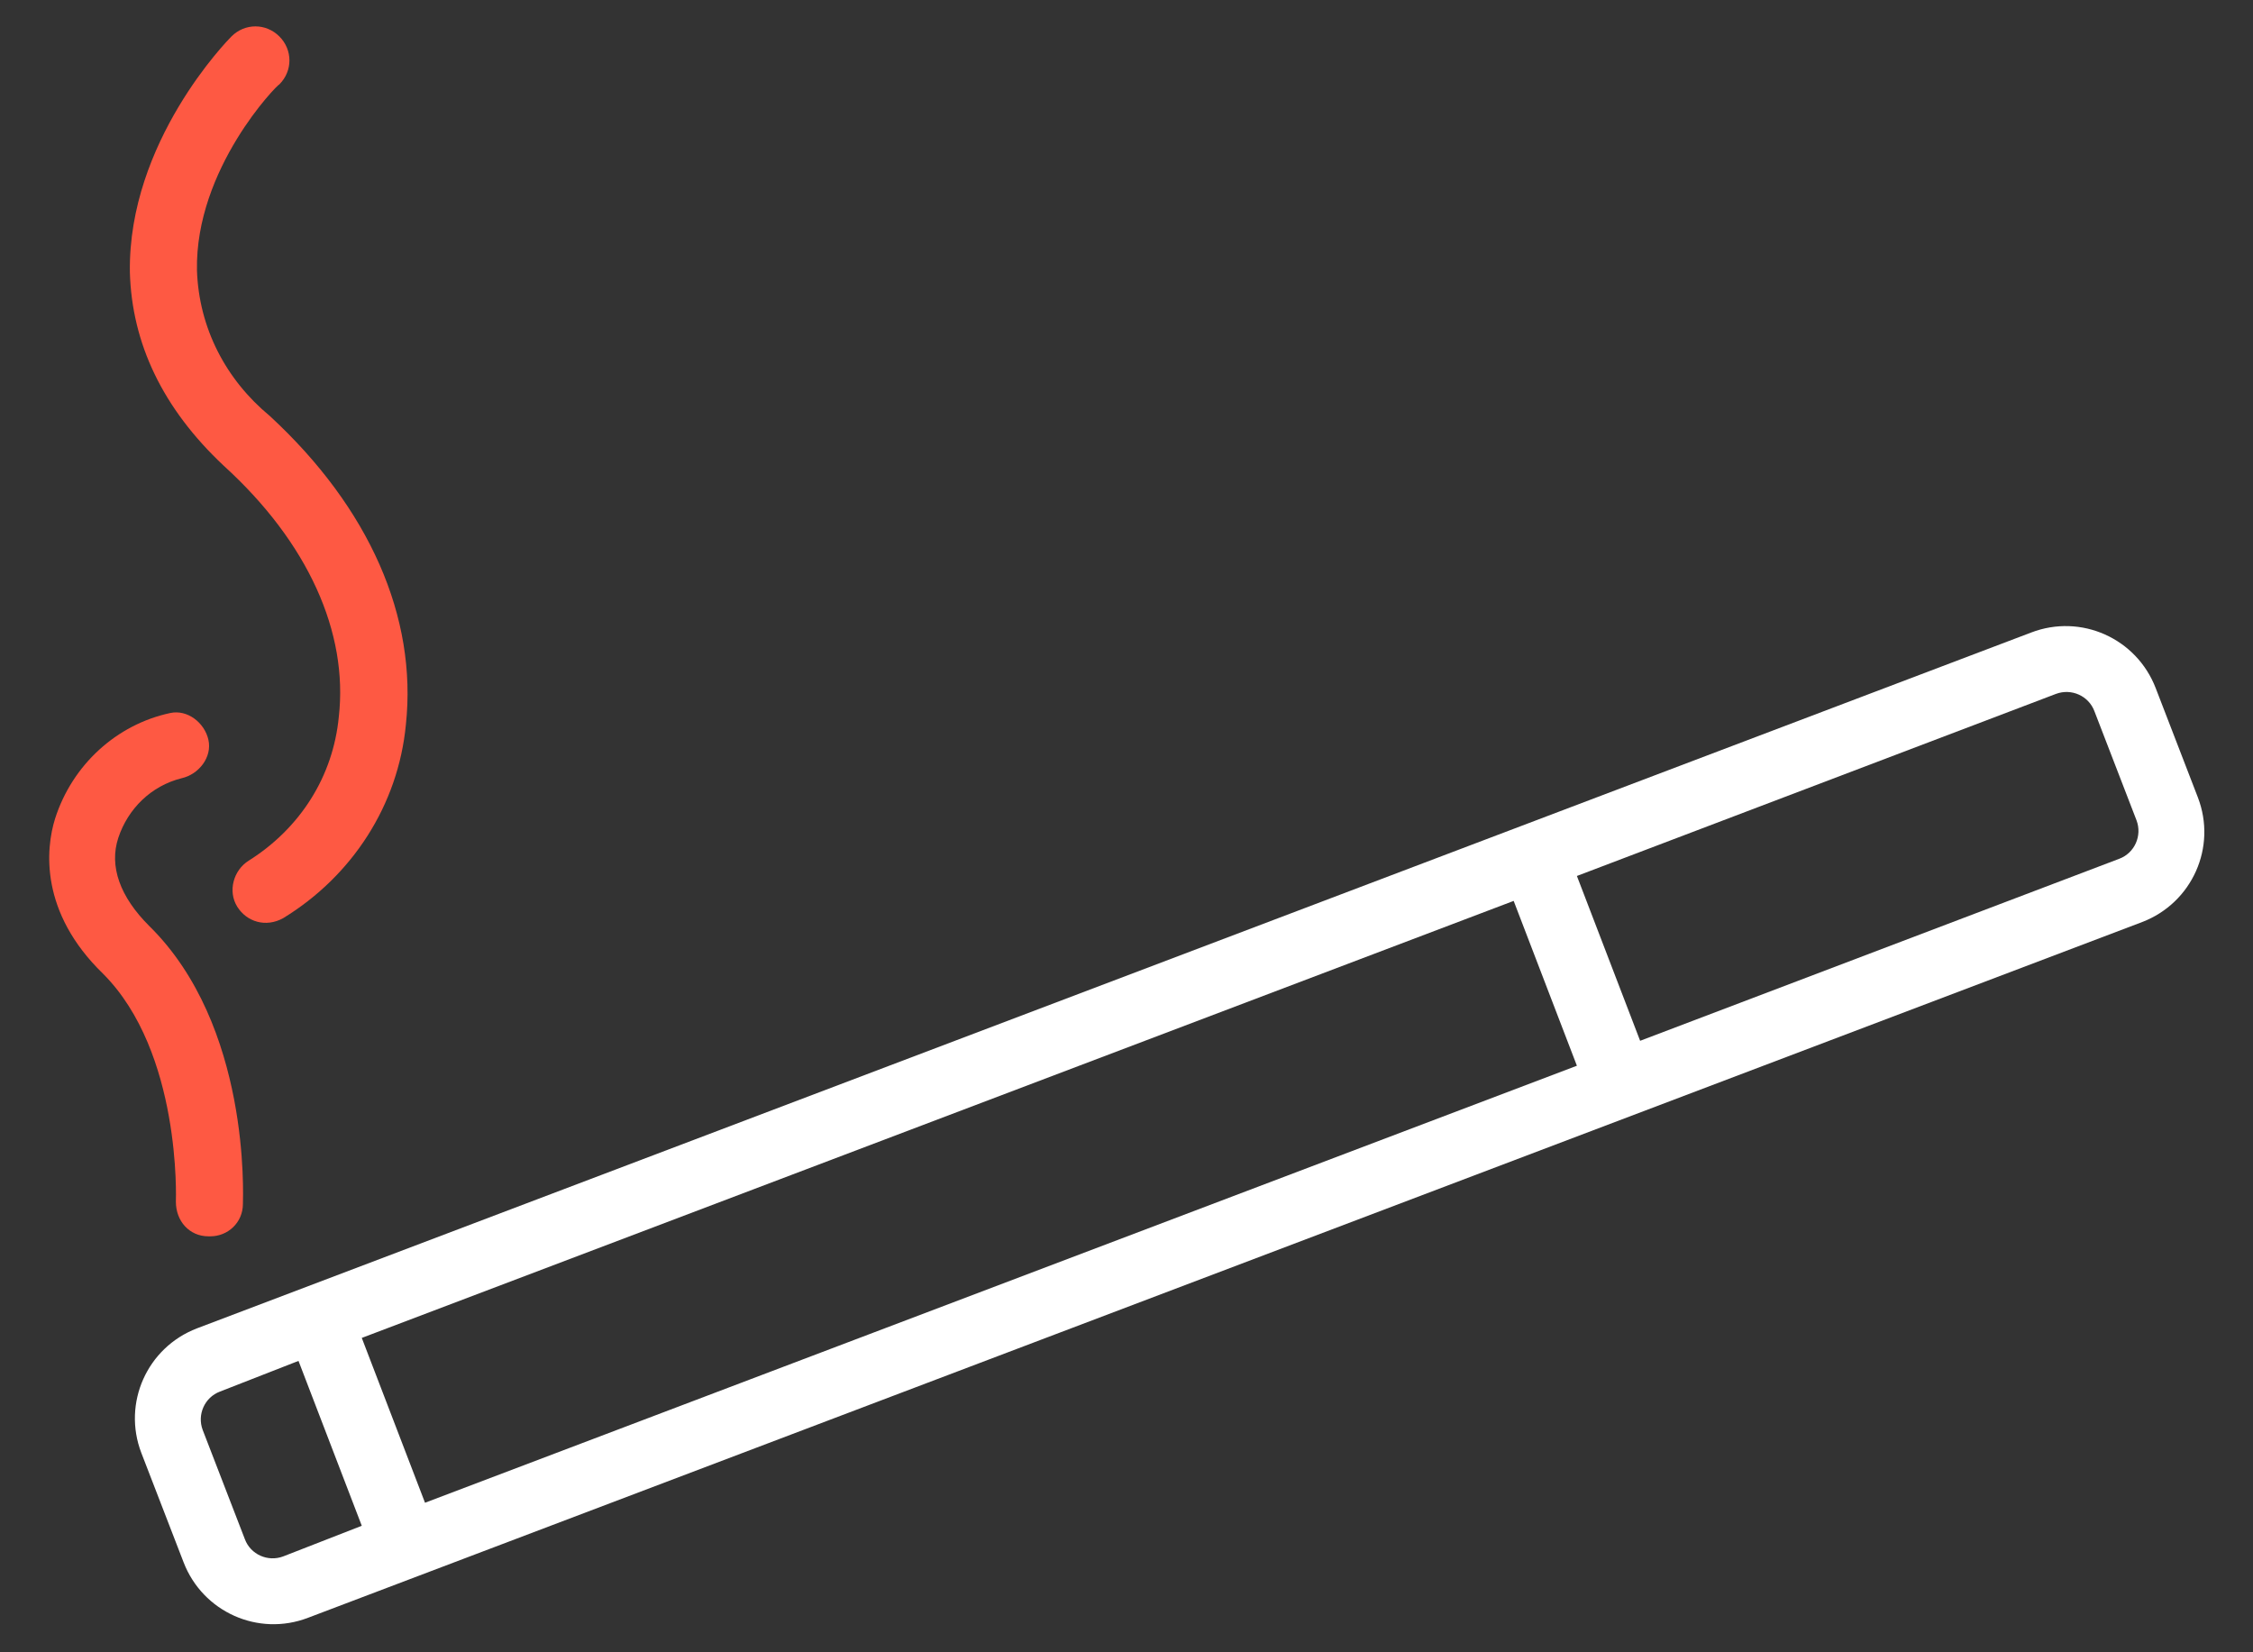<svg width="45" height="33" viewBox="0 0 45 33" fill="none" xmlns="http://www.w3.org/2000/svg">
<rect x="0" y="0" width="45" height="33" fill="#333333" stroke="none"/>
<path d="M3.513 24.003C3.513 24.386 3.781 24.692 4.163 24.692H4.202C4.546 24.692 4.852 24.424 4.852 24.041C4.852 23.888 5.006 20.481 2.977 18.49C2.402 17.916 2.173 17.304 2.364 16.73C2.556 16.155 3.015 15.696 3.627 15.543C3.972 15.466 4.24 15.122 4.163 14.777C4.087 14.433 3.742 14.165 3.398 14.241C2.326 14.471 1.445 15.275 1.101 16.347C0.909 16.959 0.795 18.222 2.058 19.447C3.627 21.017 3.513 23.965 3.513 24.003Z" fill="#FE5943"/>
<path d="M43.899 15.926L43.057 13.744C42.674 12.748 41.564 12.251 40.569 12.633L3.934 26.53C2.938 26.912 2.441 28.023 2.823 29.018L3.666 31.2C4.048 32.195 5.159 32.693 6.154 32.31L42.789 18.414C43.784 18.031 44.282 16.921 43.899 15.926ZM8.489 30.013L7.226 26.721L30.233 17.993L31.496 21.285L8.489 30.013ZM5.656 31.085C5.35 31.2 5.005 31.047 4.891 30.741L4.048 28.558C3.934 28.252 4.087 27.908 4.393 27.793L5.962 27.18L7.226 30.473L5.656 31.085ZM42.33 17.151L32.759 20.787L31.496 17.495L41.066 13.858C41.373 13.744 41.717 13.897 41.832 14.203L42.674 16.385C42.789 16.691 42.636 17.036 42.33 17.151Z" fill="white"/>
<path d="M6.767 14.318C6.652 15.504 6.001 16.538 4.968 17.189C4.661 17.38 4.547 17.801 4.738 18.108C4.929 18.414 5.312 18.529 5.657 18.337C7.035 17.495 7.954 16.079 8.107 14.471C8.336 12.327 7.379 10.145 5.389 8.308C4.508 7.58 3.972 6.547 3.934 5.398C3.896 3.369 5.542 1.685 5.58 1.685C5.848 1.417 5.848 0.996 5.58 0.728C5.312 0.46 4.891 0.46 4.623 0.728C4.547 0.804 2.556 2.833 2.594 5.436C2.633 6.853 3.245 8.154 4.47 9.303C6.154 10.834 6.958 12.633 6.767 14.318Z" fill="#FE5943"/>
</svg>
